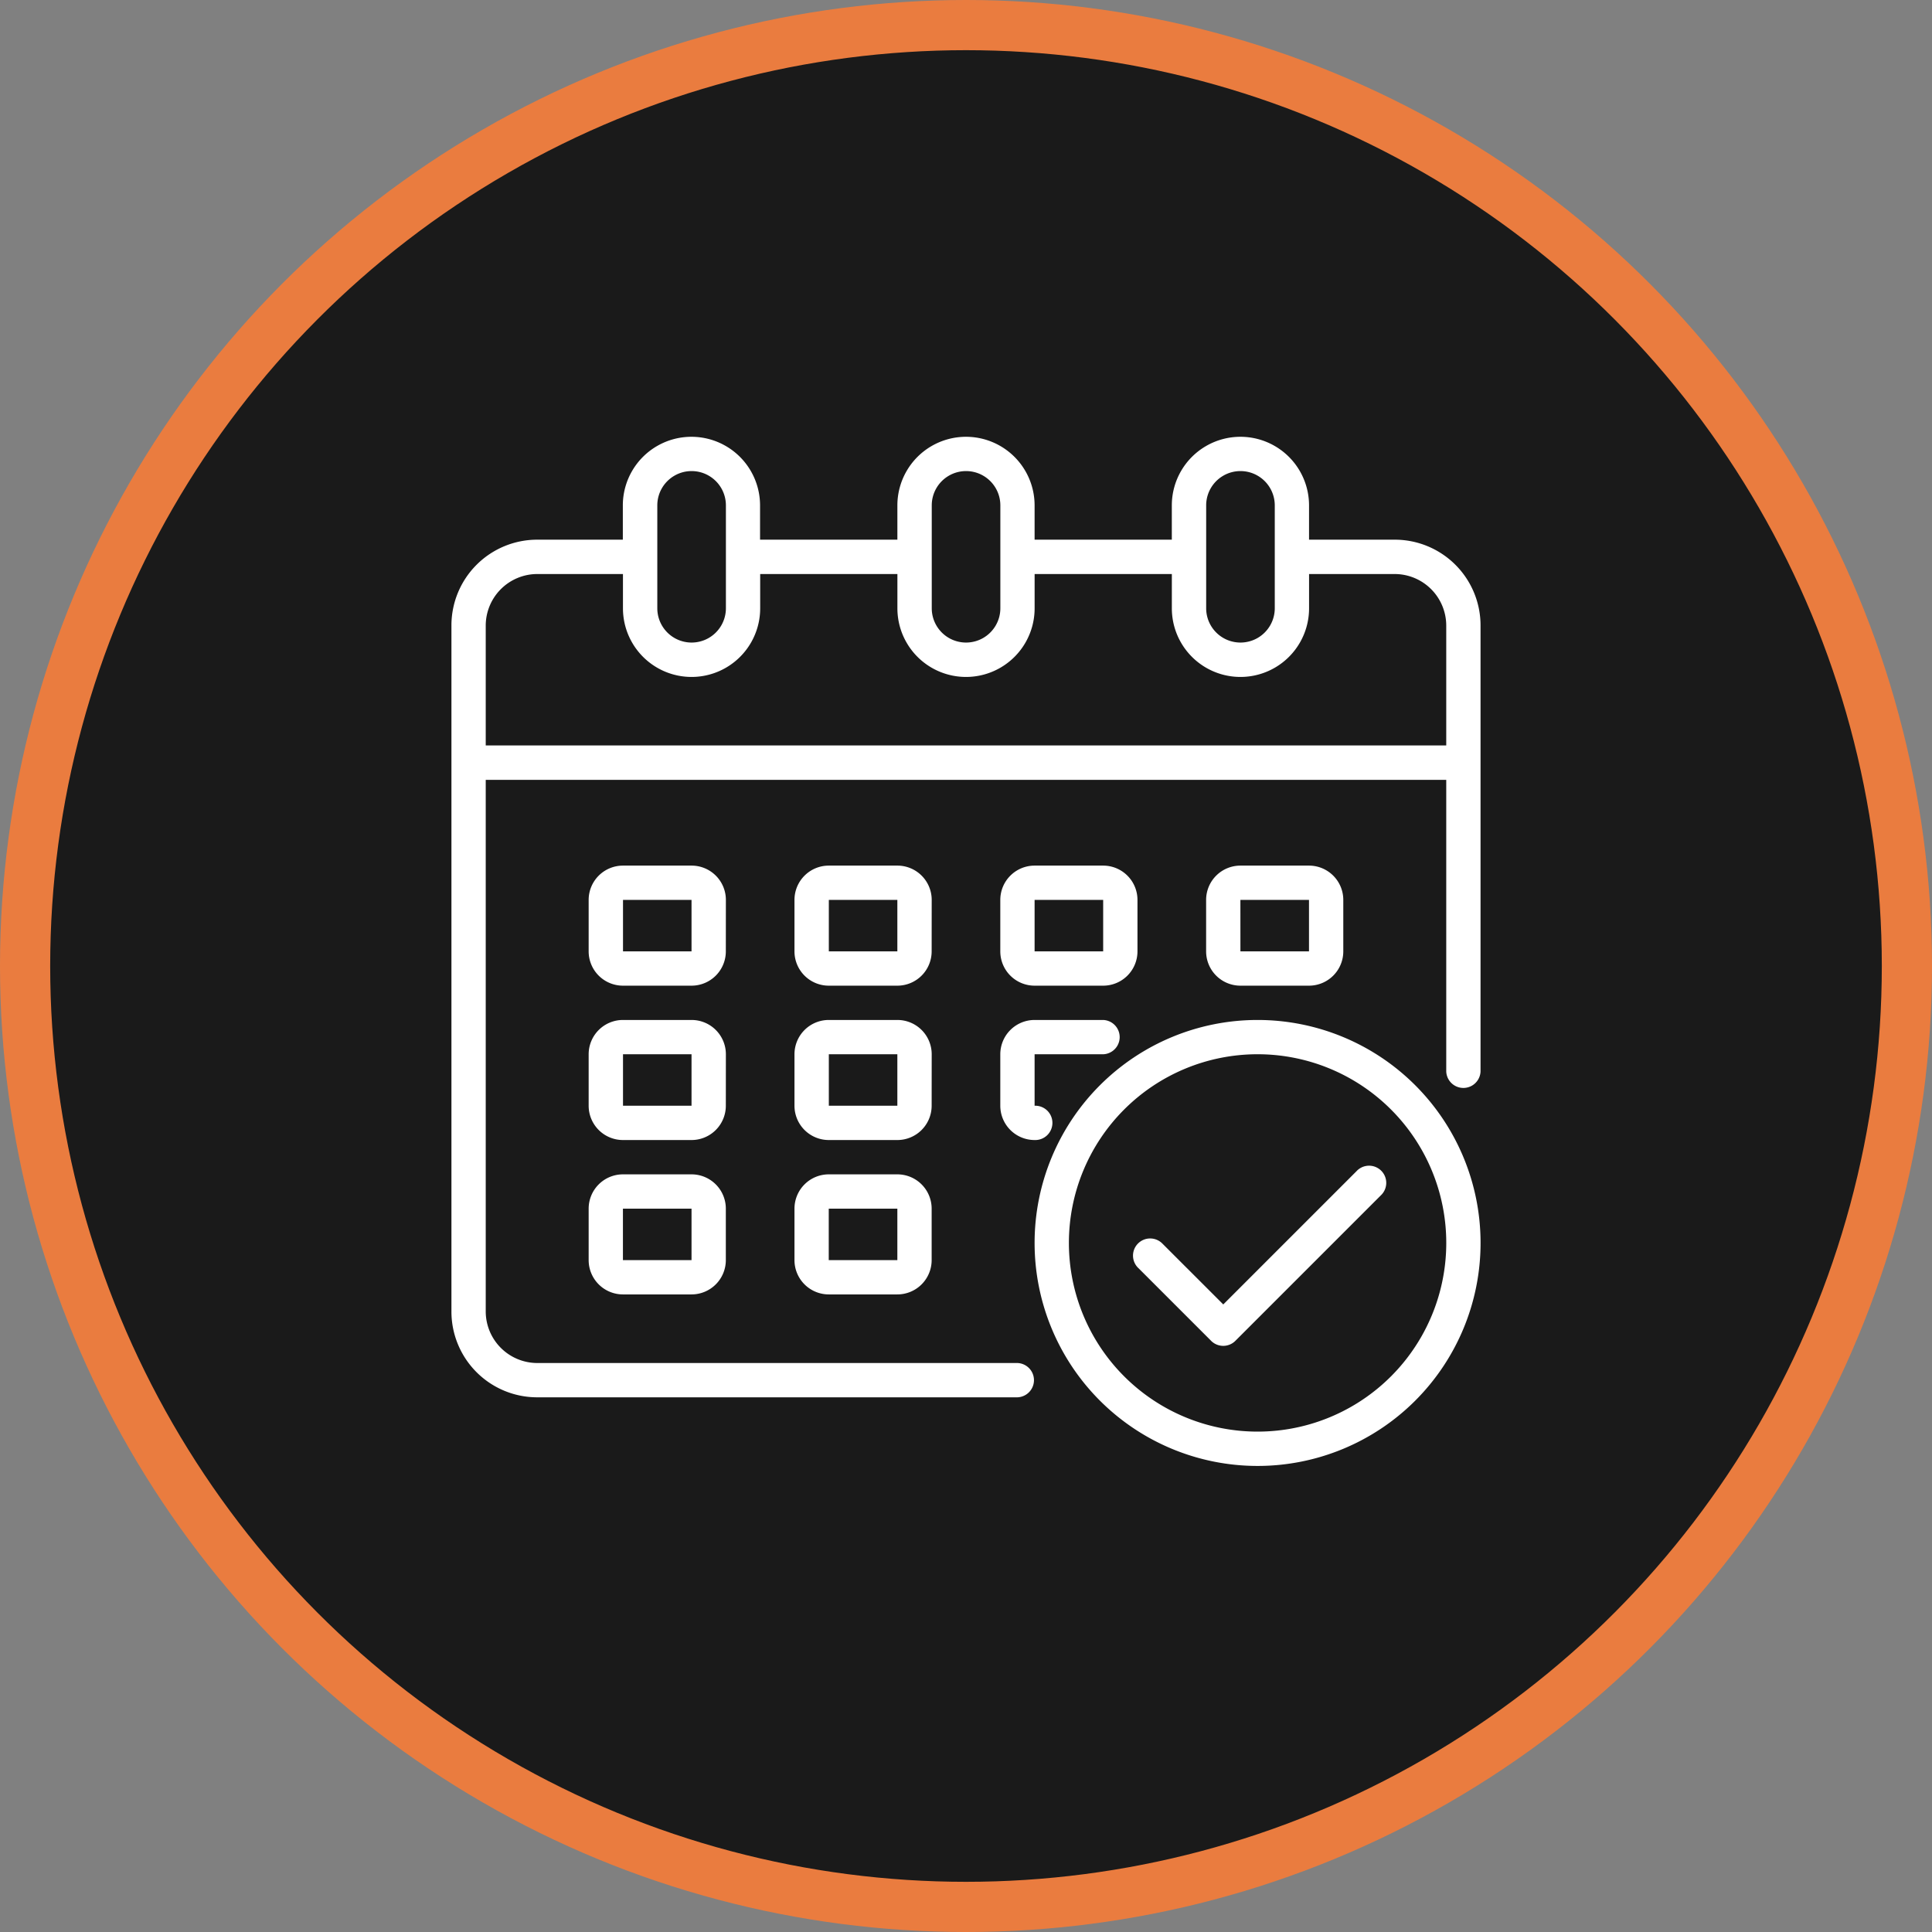 <svg xmlns="http://www.w3.org/2000/svg" width="77" height="77" viewBox="0 0 77 77"><rect x="0" y="0" width="77" height="77" fill="#808080" stroke="none"/><defs><style>.a{fill:#1a1a1a;stroke:#ea7c3f;stroke-miterlimit:10;stroke-width:2px;}.b{fill:#fff;}</style></defs><g transform="translate(-36.5 -651)"><circle class="a" cx="37.5" cy="37.5" r="37.5" transform="translate(37.5 652)"/><g transform="translate(54.492 668.409)"><path class="b" d="M39.6,6.1H36.18V4.734a2.734,2.734,0,1,0-5.469,0V6.1H25.242V4.734a2.734,2.734,0,1,0-5.469,0V6.1H14.3V4.734a2.734,2.734,0,1,0-5.469,0V6.1H5.418A3.418,3.418,0,0,0,2,9.52V36.863a3.418,3.418,0,0,0,3.418,3.418H24.559a.684.684,0,0,0,0-1.367H5.418a2.057,2.057,0,0,1-2.051-2.051V15.672H41.648V27.293a.684.684,0,0,0,1.367,0V9.52A3.418,3.418,0,0,0,39.6,6.1Zm-7.52-1.367a1.367,1.367,0,1,1,2.734,0v4.1a1.367,1.367,0,1,1-2.734,0Zm-10.937,0a1.367,1.367,0,0,1,2.734,0v4.1a1.367,1.367,0,0,1-2.734,0Zm-10.938,0a1.367,1.367,0,0,1,2.734,0v4.1a1.367,1.367,0,0,1-2.734,0ZM41.648,14.3H3.367V9.52A2.057,2.057,0,0,1,5.418,7.469H8.836V8.836a2.734,2.734,0,0,0,5.469,0V7.469h5.469V8.836a2.734,2.734,0,1,0,5.469,0V7.469h5.469V8.836a2.734,2.734,0,1,0,5.469,0V7.469H39.6A2.057,2.057,0,0,1,41.648,9.52Z" transform="translate(-2 -2)"/><path class="b" d="M27.469,28.367A1.367,1.367,0,0,0,26.1,27H23.367A1.367,1.367,0,0,0,22,28.367v2.051a1.367,1.367,0,0,0,1.367,1.367H26.1a1.367,1.367,0,0,0,1.367-1.367Zm-4.1,2.051V28.367H26.1v2.051Z" transform="translate(-8.328 -9.91)"/><path class="b" d="M15.469,28.367A1.367,1.367,0,0,0,14.1,27H11.367A1.367,1.367,0,0,0,10,28.367v2.051a1.367,1.367,0,0,0,1.367,1.367H14.1a1.367,1.367,0,0,0,1.367-1.367Zm-4.1,2.051V28.367H14.1v2.051Z" transform="translate(-4.531 -9.91)"/><path class="b" d="M50.1,31.785a1.367,1.367,0,0,0,1.367-1.367V28.367A1.367,1.367,0,0,0,50.1,27H47.367A1.367,1.367,0,0,0,46,28.367v2.051a1.367,1.367,0,0,0,1.367,1.367Zm-2.734-3.418H50.1v2.051H47.367Z" transform="translate(-15.922 -9.91)"/><path class="b" d="M27.469,37.367A1.367,1.367,0,0,0,26.1,36H23.367A1.367,1.367,0,0,0,22,37.367v2.051a1.367,1.367,0,0,0,1.367,1.367H26.1a1.367,1.367,0,0,0,1.367-1.367Zm-4.1,2.051V37.367H26.1v2.051Z" transform="translate(-8.328 -12.758)"/><path class="b" d="M15.469,37.367A1.367,1.367,0,0,0,14.1,36H11.367A1.367,1.367,0,0,0,10,37.367v2.051a1.367,1.367,0,0,0,1.367,1.367H14.1a1.367,1.367,0,0,0,1.367-1.367Zm-4.1,2.051V37.367H14.1v2.051Z" transform="translate(-4.531 -12.758)"/><path class="b" d="M26.1,45H23.367A1.367,1.367,0,0,0,22,46.367v2.051a1.367,1.367,0,0,0,1.367,1.367H26.1a1.367,1.367,0,0,0,1.367-1.367V46.367A1.367,1.367,0,0,0,26.1,45Zm-2.734,3.418V46.367H26.1v2.051Z" transform="translate(-8.328 -15.605)"/><path class="b" d="M35.367,31.785H38.1a1.367,1.367,0,0,0,1.367-1.367V28.367A1.367,1.367,0,0,0,38.1,27H35.367A1.367,1.367,0,0,0,34,28.367v2.051A1.367,1.367,0,0,0,35.367,31.785Zm0-3.418H38.1v2.051H35.367Z" transform="translate(-12.125 -9.91)"/><path class="b" d="M34,39.418a1.367,1.367,0,0,0,1.367,1.367.684.684,0,1,0,0-1.367V37.367H38.1A.684.684,0,0,0,38.1,36H35.367A1.367,1.367,0,0,0,34,37.367Z" transform="translate(-12.125 -12.758)"/><path class="b" d="M14.1,45H11.367A1.367,1.367,0,0,0,10,46.367v2.051a1.367,1.367,0,0,0,1.367,1.367H14.1a1.367,1.367,0,0,0,1.367-1.367V46.367A1.367,1.367,0,0,0,14.1,45Zm-2.734,3.418V46.367H14.1v2.051Z" transform="translate(-4.531 -15.605)"/><path class="b" d="M44.887,36a8.887,8.887,0,1,0,8.887,8.887A8.887,8.887,0,0,0,44.887,36Zm0,16.406a7.52,7.52,0,1,1,7.52-7.52A7.52,7.52,0,0,1,44.887,52.406Z" transform="translate(-12.758 -12.758)"/><path class="b" d="M50.658,44.715l-5.317,5.317-2.417-2.417a.684.684,0,1,0-.967.967l2.9,2.9a.684.684,0,0,0,.967,0l5.8-5.8a.684.684,0,1,0-.967-.967Z" transform="translate(-14.58 -15.452)"/></g></g></svg>